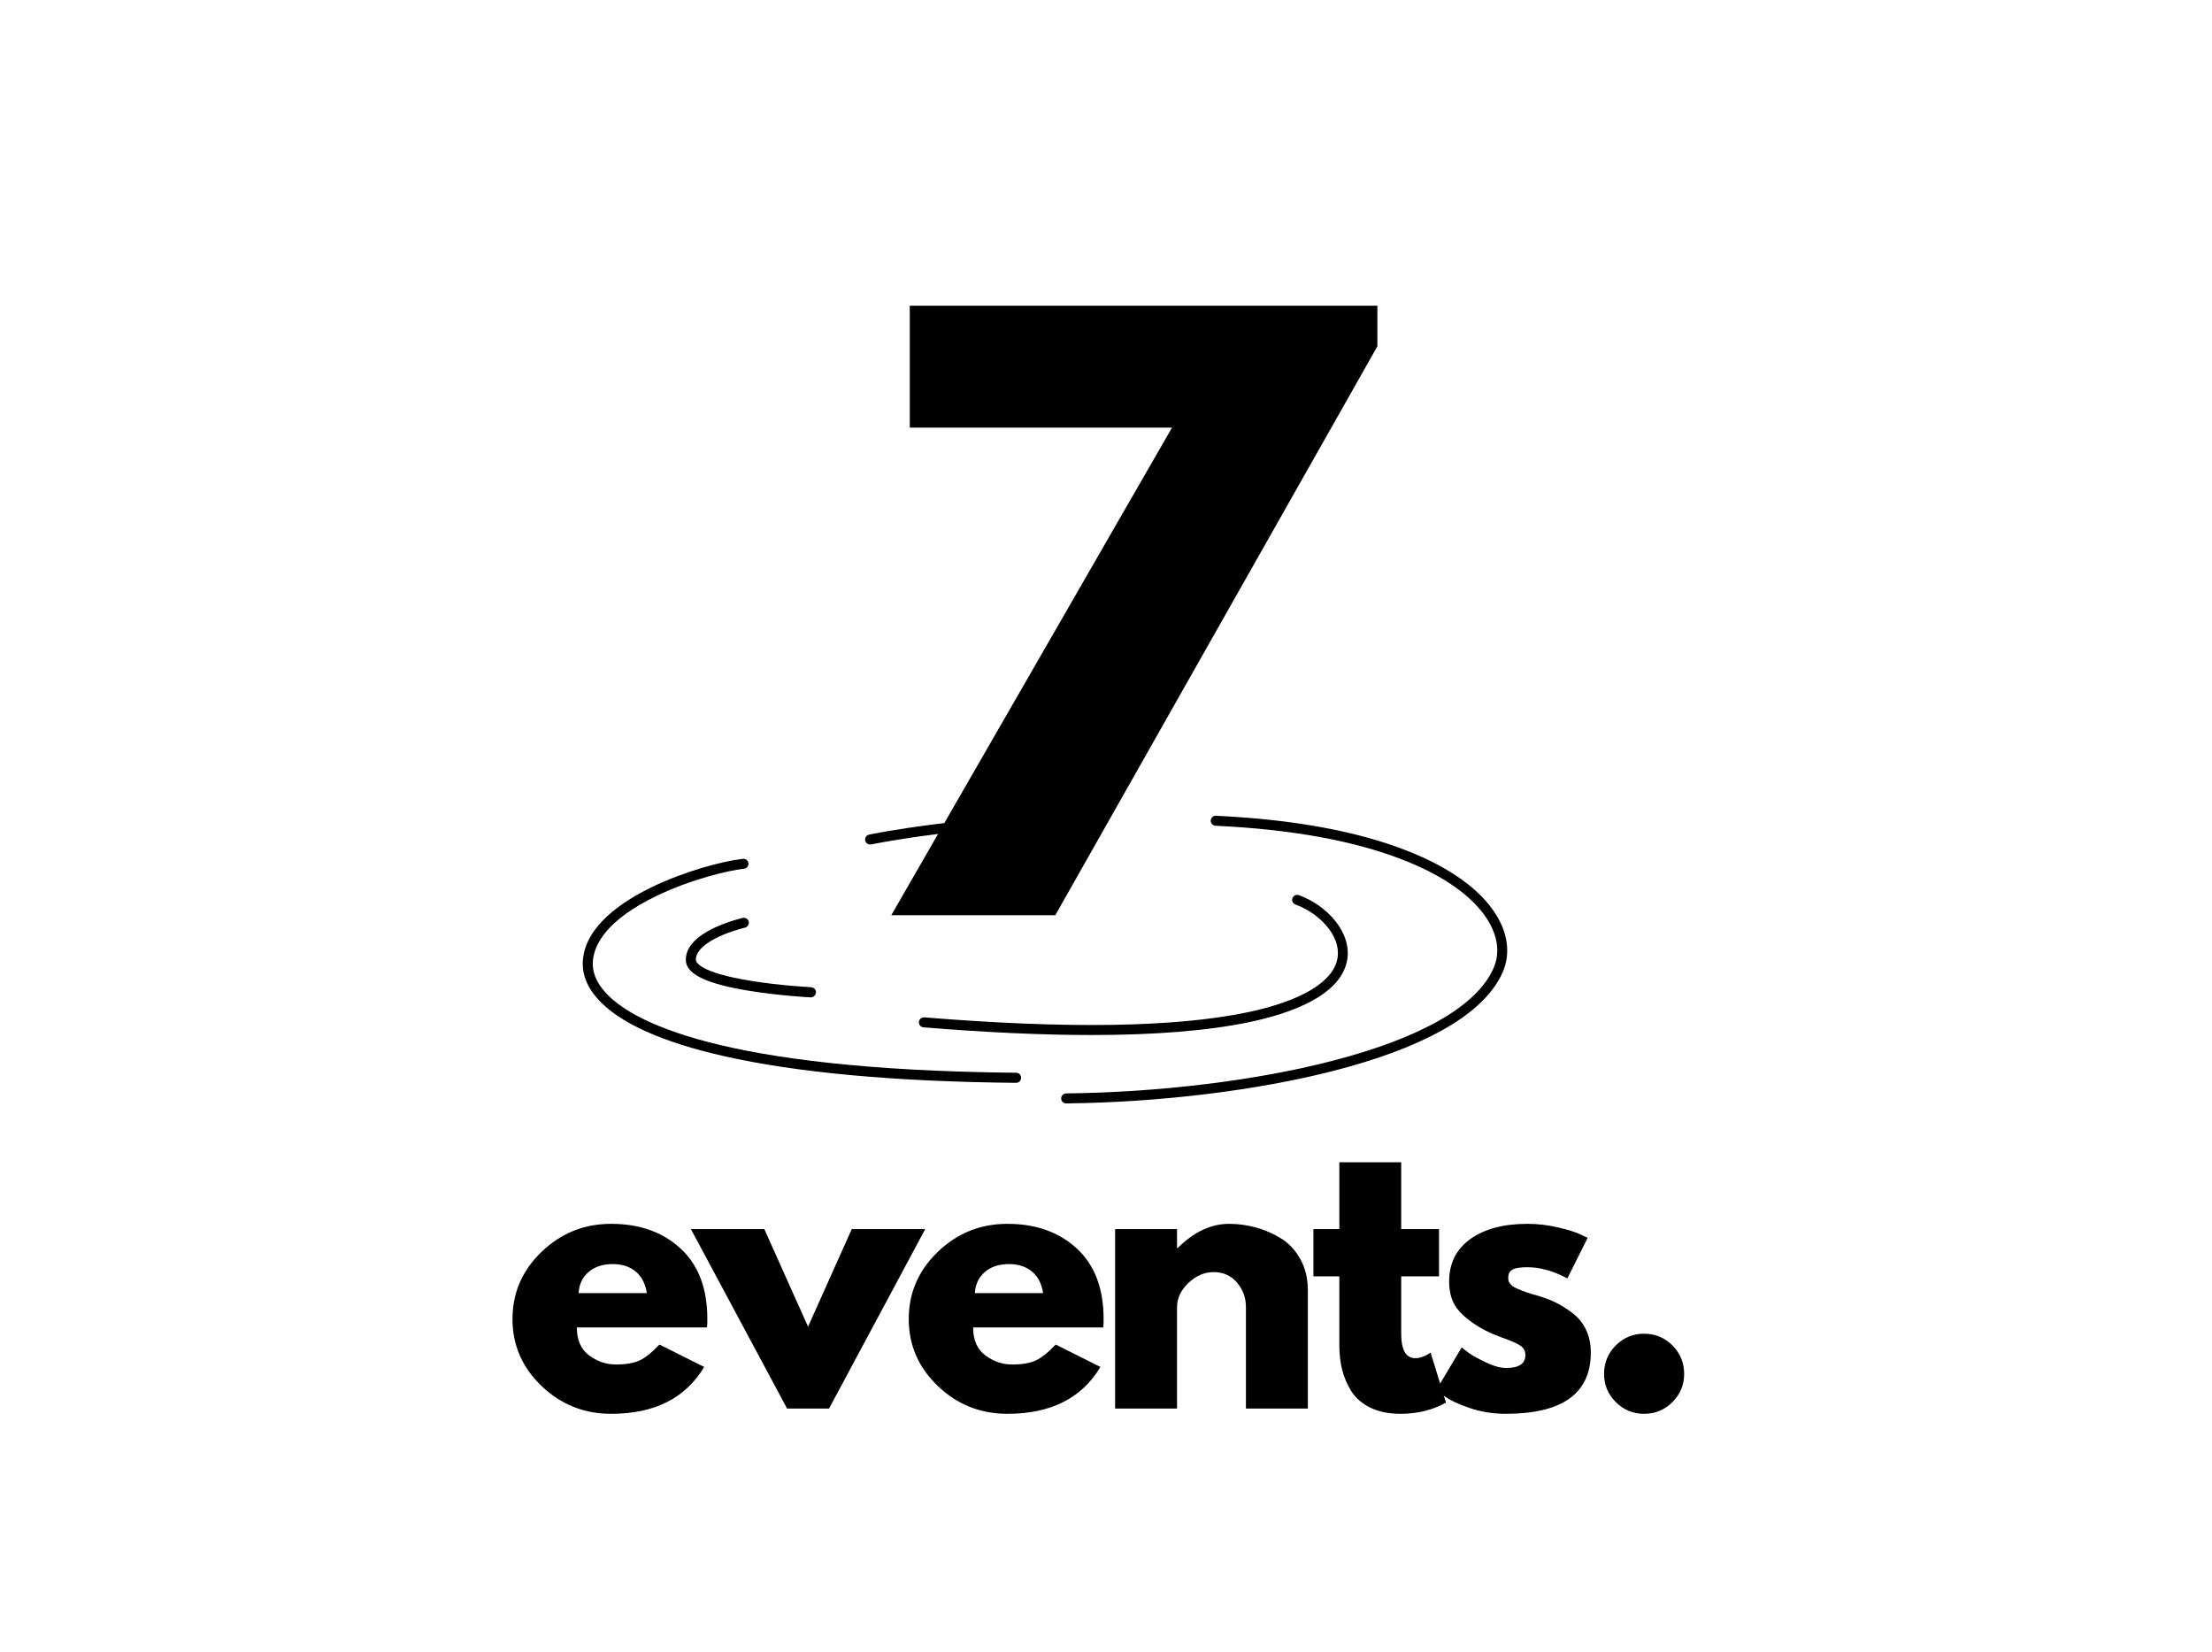 <svg xmlns="http://www.w3.org/2000/svg" xmlns:xlink="http://www.w3.org/1999/xlink" width="885" zoomAndPan="magnify" viewBox="0 0 663.75 495.75" height="661" preserveAspectRatio="xMidYMid meet" version="1.0"><defs><g/><clipPath id="aedd57d283"><path d="M 174.441 257 L 307 257 L 307 325 L 174.441 325 Z M 174.441 257 " clip-rule="nonzero"/></clipPath><clipPath id="433ae0e09a"><path d="M 318 244.125 L 453 244.125 L 453 331.082 L 318 331.082 Z M 318 244.125 " clip-rule="nonzero"/></clipPath><clipPath id="dabe37e97a"><path d="M 259 244.125 L 327 244.125 L 327 254 L 259 254 Z M 259 244.125 " clip-rule="nonzero"/></clipPath></defs><g fill="#000000" fill-opacity="1"><g transform="translate(255.26, 274.607)"><g><path d="M 158.047 -182.875 L 158.047 -170.688 L 61.406 0 L 12.188 0 L 96.422 -146.297 L 17.734 -146.297 L 17.734 -182.875 Z M 158.047 -182.875 "/></g></g></g><g clip-path="url(#aedd57d283)"><path fill="#000000" d="M 304.902 324.91 C 268.629 324.559 239.145 321.859 217.289 316.91 C 198.48 312.66 185.707 306.863 179.324 299.688 C 175.98 295.941 174.508 291.914 174.934 287.742 C 175.98 277.668 186.758 270.445 195.613 266.172 C 205.215 261.523 216.617 258.398 222.93 257.699 C 223.75 257.598 224.5 258.199 224.574 259.023 C 224.676 259.848 224.074 260.598 223.254 260.672 C 218.34 261.223 207.289 263.848 196.91 268.871 C 182.117 276.02 178.426 283.266 177.926 288.066 C 177.578 291.367 178.797 294.59 181.566 297.688 C 189.277 306.336 215.543 321.008 304.926 321.883 C 305.75 321.883 306.422 322.559 306.398 323.41 C 306.398 324.234 305.727 324.91 304.902 324.91 Z M 304.902 324.91 " fill-opacity="1" fill-rule="nonzero"/></g><g clip-path="url(#433ae0e09a)"><path fill="#000000" d="M 319.918 331.082 C 319.098 331.082 318.422 330.434 318.422 329.605 C 318.422 328.781 319.07 328.109 319.895 328.082 C 347.785 327.781 376.82 324.234 399.598 318.359 C 426.414 311.438 443.23 301.812 448.168 290.492 C 450.113 286.043 449.516 281.066 446.422 276.07 C 443.402 271.195 436.566 264.098 421.125 258.047 C 406.41 252.273 387.449 248.824 364.723 247.773 C 363.898 247.727 363.25 247.023 363.301 246.199 C 363.352 245.375 364.051 244.727 364.871 244.777 C 387.922 245.852 407.23 249.375 422.223 255.273 C 435.047 260.297 444.301 266.945 448.965 274.52 C 452.559 280.293 453.23 286.418 450.914 291.715 C 448.094 298.164 441.906 304.062 432.551 309.238 C 424.219 313.859 413.367 317.91 400.348 321.258 C 377.348 327.184 348.035 330.781 319.918 331.082 Z M 319.918 331.082 " fill-opacity="1" fill-rule="nonzero"/></g><path fill="#000000" d="M 327.504 310.562 C 312.684 310.562 295.848 309.785 277.113 308.262 C 276.289 308.188 275.664 307.461 275.738 306.637 C 275.816 305.812 276.539 305.211 277.359 305.262 C 320.07 308.762 352.676 308.262 374.227 303.762 C 390.191 300.438 399.797 294.789 401.27 287.867 C 401.742 285.641 401.594 282.168 398.277 278.094 C 395.906 275.168 392.34 272.695 388.746 271.418 C 387.973 271.145 387.551 270.297 387.824 269.52 C 388.098 268.746 388.945 268.32 389.719 268.594 C 398.078 271.52 405.984 279.969 404.164 288.492 C 401.941 298.938 386.977 304.164 374.801 306.711 C 362.504 309.262 346.688 310.562 327.504 310.562 Z M 327.504 310.562 " fill-opacity="1" fill-rule="nonzero"/><path fill="#000000" d="M 243.309 299.266 C 243.285 299.266 243.258 299.266 243.234 299.266 C 243.137 299.266 234.055 298.789 225.074 297.34 C 211.926 295.238 205.789 292.266 205.789 288.016 C 205.789 284.266 208.758 280.992 214.621 278.27 C 218.688 276.395 222.703 275.469 222.879 275.418 C 223.676 275.242 224.477 275.742 224.676 276.543 C 224.848 277.344 224.352 278.145 223.551 278.344 C 223.477 278.367 219.637 279.242 215.844 280.992 C 212.625 282.492 208.785 284.918 208.809 287.992 C 208.809 288.617 209.633 291.789 225.547 294.34 C 234.379 295.766 243.336 296.215 243.41 296.215 C 244.234 296.266 244.883 296.965 244.832 297.789 C 244.758 298.641 244.082 299.266 243.309 299.266 Z M 243.309 299.266 " fill-opacity="1" fill-rule="nonzero"/><g clip-path="url(#dabe37e97a)"><path fill="#000000" d="M 261.098 253.398 C 260.398 253.398 259.773 252.926 259.625 252.199 C 259.449 251.398 259.973 250.598 260.797 250.426 C 261.098 250.348 291.48 244.125 325.16 244.75 C 325.98 244.777 326.629 245.449 326.629 246.273 C 326.605 247.102 325.957 247.75 325.133 247.75 L 325.109 247.75 C 291.781 247.148 261.719 253.301 261.422 253.375 C 261.297 253.398 261.195 253.398 261.098 253.398 Z M 261.098 253.398 " fill-opacity="1" fill-rule="nonzero"/></g><g fill="#000000" fill-opacity="1"><g transform="translate(151.375, 422.639)"><g><path d="M 60.766 -24.344 L 21.719 -24.344 C 21.719 -20.57 22.941 -17.773 25.391 -15.953 C 27.848 -14.129 30.508 -13.219 33.375 -13.219 C 36.383 -13.219 38.766 -13.617 40.516 -14.422 C 42.266 -15.234 44.258 -16.828 46.5 -19.203 L 59.922 -12.484 C 54.328 -3.109 45.023 1.578 32.016 1.578 C 23.898 1.578 16.938 -1.203 11.125 -6.766 C 5.312 -12.328 2.406 -19.023 2.406 -26.859 C 2.406 -34.703 5.312 -41.422 11.125 -47.016 C 16.938 -52.617 23.898 -55.422 32.016 -55.422 C 40.547 -55.422 47.488 -52.953 52.844 -48.016 C 58.195 -43.078 60.875 -36.031 60.875 -26.875 C 60.875 -25.613 60.836 -24.77 60.766 -24.344 Z M 22.25 -34.641 L 42.719 -34.641 C 42.301 -37.43 41.195 -39.578 39.406 -41.078 C 37.625 -42.586 35.332 -43.344 32.531 -43.344 C 29.457 -43.344 27.008 -42.535 25.188 -40.922 C 23.363 -39.316 22.383 -37.223 22.25 -34.641 Z M 22.25 -34.641 "/></g></g></g><g fill="#000000" fill-opacity="1"><g transform="translate(209.411, 422.639)"><g><path d="M 19.938 -53.844 L 33.062 -24.562 L 46.172 -53.844 L 68.219 -53.844 L 39.359 0 L 26.766 0 L -2.094 -53.844 Z M 19.938 -53.844 "/></g></g></g><g fill="#000000" fill-opacity="1"><g transform="translate(270.28, 422.639)"><g><path d="M 60.766 -24.344 L 21.719 -24.344 C 21.719 -20.57 22.941 -17.773 25.391 -15.953 C 27.848 -14.129 30.508 -13.219 33.375 -13.219 C 36.383 -13.219 38.766 -13.617 40.516 -14.422 C 42.266 -15.234 44.258 -16.828 46.5 -19.203 L 59.922 -12.484 C 54.328 -3.109 45.023 1.578 32.016 1.578 C 23.898 1.578 16.938 -1.203 11.125 -6.766 C 5.312 -12.328 2.406 -19.023 2.406 -26.859 C 2.406 -34.703 5.312 -41.422 11.125 -47.016 C 16.938 -52.617 23.898 -55.422 32.016 -55.422 C 40.547 -55.422 47.488 -52.953 52.844 -48.016 C 58.195 -43.078 60.875 -36.031 60.875 -26.875 C 60.875 -25.613 60.836 -24.77 60.766 -24.344 Z M 22.25 -34.641 L 42.719 -34.641 C 42.301 -37.43 41.195 -39.578 39.406 -41.078 C 37.625 -42.586 35.332 -43.344 32.531 -43.344 C 29.457 -43.344 27.008 -42.535 25.188 -40.922 C 23.363 -39.316 22.383 -37.223 22.25 -34.641 Z M 22.25 -34.641 "/></g></g></g><g fill="#000000" fill-opacity="1"><g transform="translate(328.316, 422.639)"><g><path d="M 6.297 0 L 6.297 -53.844 L 24.875 -53.844 L 24.875 -48.172 L 25.078 -48.172 C 29.91 -53.004 35.055 -55.422 40.516 -55.422 C 43.172 -55.422 45.812 -55.066 48.438 -54.359 C 51.062 -53.66 53.578 -52.578 55.984 -51.109 C 58.398 -49.641 60.359 -47.555 61.859 -44.859 C 63.367 -42.172 64.125 -39.039 64.125 -35.469 L 64.125 0 L 45.547 0 L 45.547 -30.438 C 45.547 -33.238 44.656 -35.688 42.875 -37.781 C 41.094 -39.883 38.766 -40.938 35.891 -40.938 C 33.098 -40.938 30.562 -39.848 28.281 -37.672 C 26.008 -35.504 24.875 -33.094 24.875 -30.438 L 24.875 0 Z M 6.297 0 "/></g></g></g><g fill="#000000" fill-opacity="1"><g transform="translate(392.439, 422.639)"><g><path d="M 9.453 -53.844 L 9.453 -73.891 L 28.016 -73.891 L 28.016 -53.844 L 39.359 -53.844 L 39.359 -39.672 L 28.016 -39.672 L 28.016 -22.562 C 28.016 -17.594 29.414 -15.109 32.219 -15.109 C 32.914 -15.109 33.648 -15.25 34.422 -15.531 C 35.191 -15.812 35.785 -16.094 36.203 -16.375 L 36.844 -16.797 L 41.453 -1.781 C 37.461 0.457 32.914 1.578 27.812 1.578 C 24.312 1.578 21.301 0.969 18.781 -0.25 C 16.27 -1.477 14.363 -3.125 13.062 -5.188 C 11.77 -7.258 10.844 -9.43 10.281 -11.703 C 9.727 -13.973 9.453 -16.406 9.453 -19 L 9.453 -39.672 L 1.672 -39.672 L 1.672 -53.844 Z M 9.453 -53.844 "/></g></g></g><g fill="#000000" fill-opacity="1"><g transform="translate(428.646, 422.639)"><g><path d="M 29.703 -55.422 C 32.773 -55.422 35.816 -55.066 38.828 -54.359 C 41.836 -53.66 44.078 -52.961 45.547 -52.266 L 47.75 -51.219 L 41.672 -39.047 C 37.473 -41.285 33.484 -42.406 29.703 -42.406 C 27.598 -42.406 26.109 -42.176 25.234 -41.719 C 24.359 -41.258 23.922 -40.398 23.922 -39.141 C 23.922 -38.867 23.957 -38.594 24.031 -38.312 C 24.102 -38.031 24.242 -37.766 24.453 -37.516 C 24.66 -37.273 24.852 -37.066 25.031 -36.891 C 25.207 -36.711 25.504 -36.52 25.922 -36.312 C 26.336 -36.102 26.664 -35.945 26.906 -35.844 C 27.156 -35.738 27.562 -35.578 28.125 -35.359 C 28.688 -35.148 29.109 -34.992 29.391 -34.891 C 29.672 -34.785 30.141 -34.629 30.797 -34.422 C 31.461 -34.211 31.973 -34.07 32.328 -34 C 34.492 -33.375 36.379 -32.676 37.984 -31.906 C 39.598 -31.133 41.297 -30.082 43.078 -28.75 C 44.867 -27.426 46.254 -25.75 47.234 -23.719 C 48.211 -21.688 48.703 -19.379 48.703 -16.797 C 48.703 -4.547 40.195 1.578 23.188 1.578 C 19.344 1.578 15.688 0.984 12.219 -0.203 C 8.758 -1.398 6.258 -2.594 4.719 -3.781 L 2.406 -5.672 L 9.969 -18.359 C 10.531 -17.867 11.266 -17.289 12.172 -16.625 C 13.078 -15.969 14.719 -15.062 17.094 -13.906 C 19.477 -12.75 21.547 -12.172 23.297 -12.172 C 27.148 -12.172 29.078 -13.469 29.078 -16.062 C 29.078 -17.25 28.586 -18.176 27.609 -18.844 C 26.629 -19.508 24.961 -20.258 22.609 -21.094 C 20.266 -21.938 18.43 -22.707 17.109 -23.406 C 13.742 -25.156 11.082 -27.129 9.125 -29.328 C 7.164 -31.535 6.188 -34.457 6.188 -38.094 C 6.188 -43.551 8.301 -47.801 12.531 -50.844 C 16.77 -53.895 22.492 -55.422 29.703 -55.422 Z M 29.703 -55.422 "/></g></g></g><g fill="#000000" fill-opacity="1"><g transform="translate(475.032, 422.639)"><g><path d="M 18.266 -22.453 C 21.617 -22.453 24.469 -21.281 26.812 -18.938 C 29.156 -16.594 30.328 -13.742 30.328 -10.391 C 30.328 -7.098 29.156 -4.281 26.812 -1.938 C 24.469 0.406 21.617 1.578 18.266 1.578 C 14.973 1.578 12.156 0.406 9.812 -1.938 C 7.469 -4.281 6.297 -7.098 6.297 -10.391 C 6.297 -13.742 7.469 -16.594 9.812 -18.938 C 12.156 -21.281 14.973 -22.453 18.266 -22.453 Z M 18.266 -22.453 "/></g></g></g></svg>